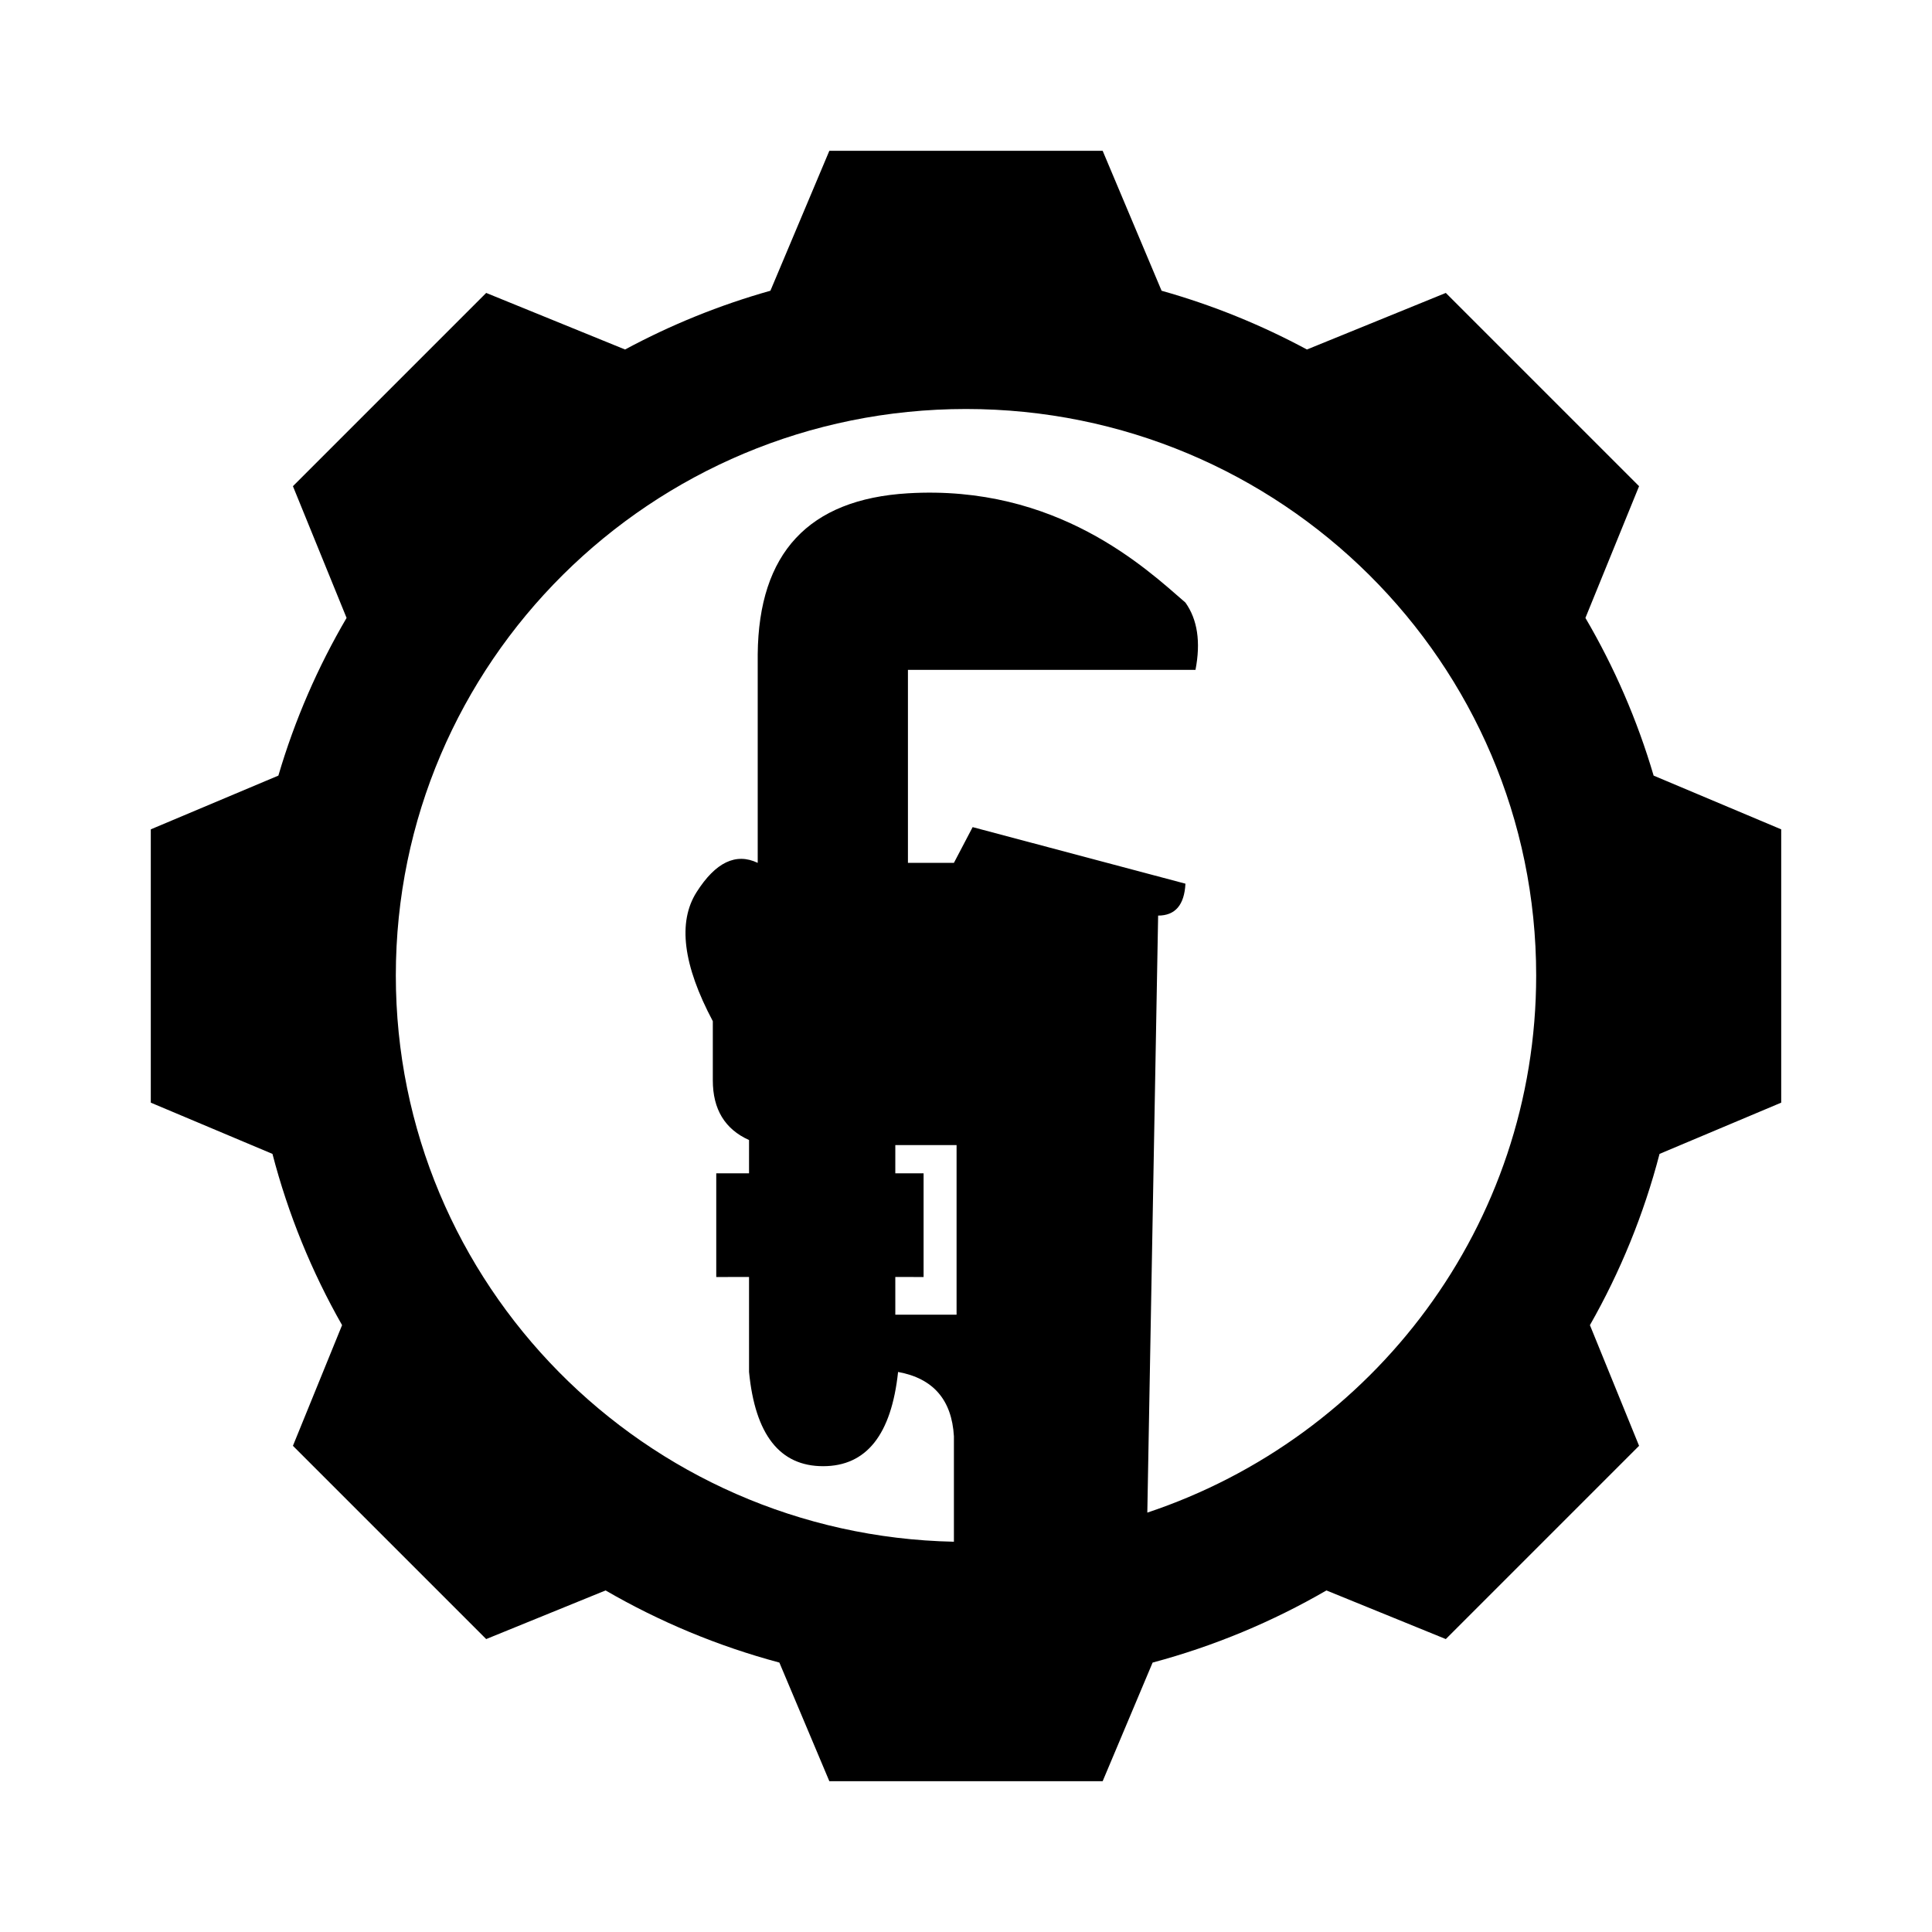 <?xml version="1.0" encoding="UTF-8"?>
<svg width="205px" height="205px" viewBox="0 0 205 205" version="1.1" xmlns="http://www.w3.org/2000/svg" xmlns:xlink="http://www.w3.org/1999/xlink">
    <g id="Technic" stroke="none" stroke-width="1" fill="none" fill-rule="evenodd">
        <path d="M117,16 L123.253,30.849 C128.663,32.371 133.828,34.474 138.675,37.085 L153.412,31.082 L173.918,51.588 L168.225,65.565 C171.28,70.778 173.725,76.388 175.462,82.298 L189,88 L189,117 L176.09,122.437 C174.418,128.866 171.915,134.963 168.703,140.607 L173.918,153.412 L153.412,173.918 L140.744,168.758 C135.029,172.071 128.839,174.664 122.301,176.412 L117,189 L88,189 L82.698,176.412 C76.16,174.664 69.971,172.071 64.256,168.758 L51.588,173.918 L31.082,153.412 L36.297,140.607 C33.085,134.963 30.582,128.866 28.91,122.437 L16,117 L16,88 L29.538,82.298 C31.275,76.388 33.72,70.778 36.775,65.565 L31.082,51.588 L51.588,31.082 L66.325,37.085 C71.172,34.474 76.336,32.372 81.746,30.849 L88,16 L117,16 Z M102.5,43.398 C69.087,43.398 42,70.307 42,103.5 C42,136.268 68.396,162.911 101.217,163.589 L101.217,152.396 C100.992,148.528 99.018,146.255 95.293,145.575 C94.581,152.241 91.929,155.574 87.338,155.574 C82.748,155.574 80.128,152.241 79.479,145.575 L79.478,135.499 L76,135.5 L76,124.5 L79.478,124.499 L79.479,120.967 C76.916,119.815 75.635,117.703 75.635,114.633 L75.635,108.356 C72.471,102.4 71.896,97.836 73.912,94.663 C75.927,91.491 78.089,90.455 80.399,91.557 L80.399,69.431 C80.497,58.67 85.81,52.974 96.339,52.343 C112.132,51.397 121.598,60.306 125.785,63.941 C127.065,65.746 127.421,68.124 126.851,71.076 L96.339,71.076 L96.339,91.557 L101.217,91.557 L103.205,87.764 L125.785,93.766 C125.668,96.023 124.702,97.151 122.887,97.151 L121.739,160.499 C145.72,152.514 163,130.012 163,103.5 C163,70.307 135.913,43.398 102.5,43.398 Z M101.5,121.5 L95,121.5 L94.999,124.499 L98,124.5 L98,135.5 L94.999,135.499 L95,139.5 L101.5,139.5 L101.5,121.5 Z" id="Shape" fill="currentColor"></path>
    </g>
</svg>